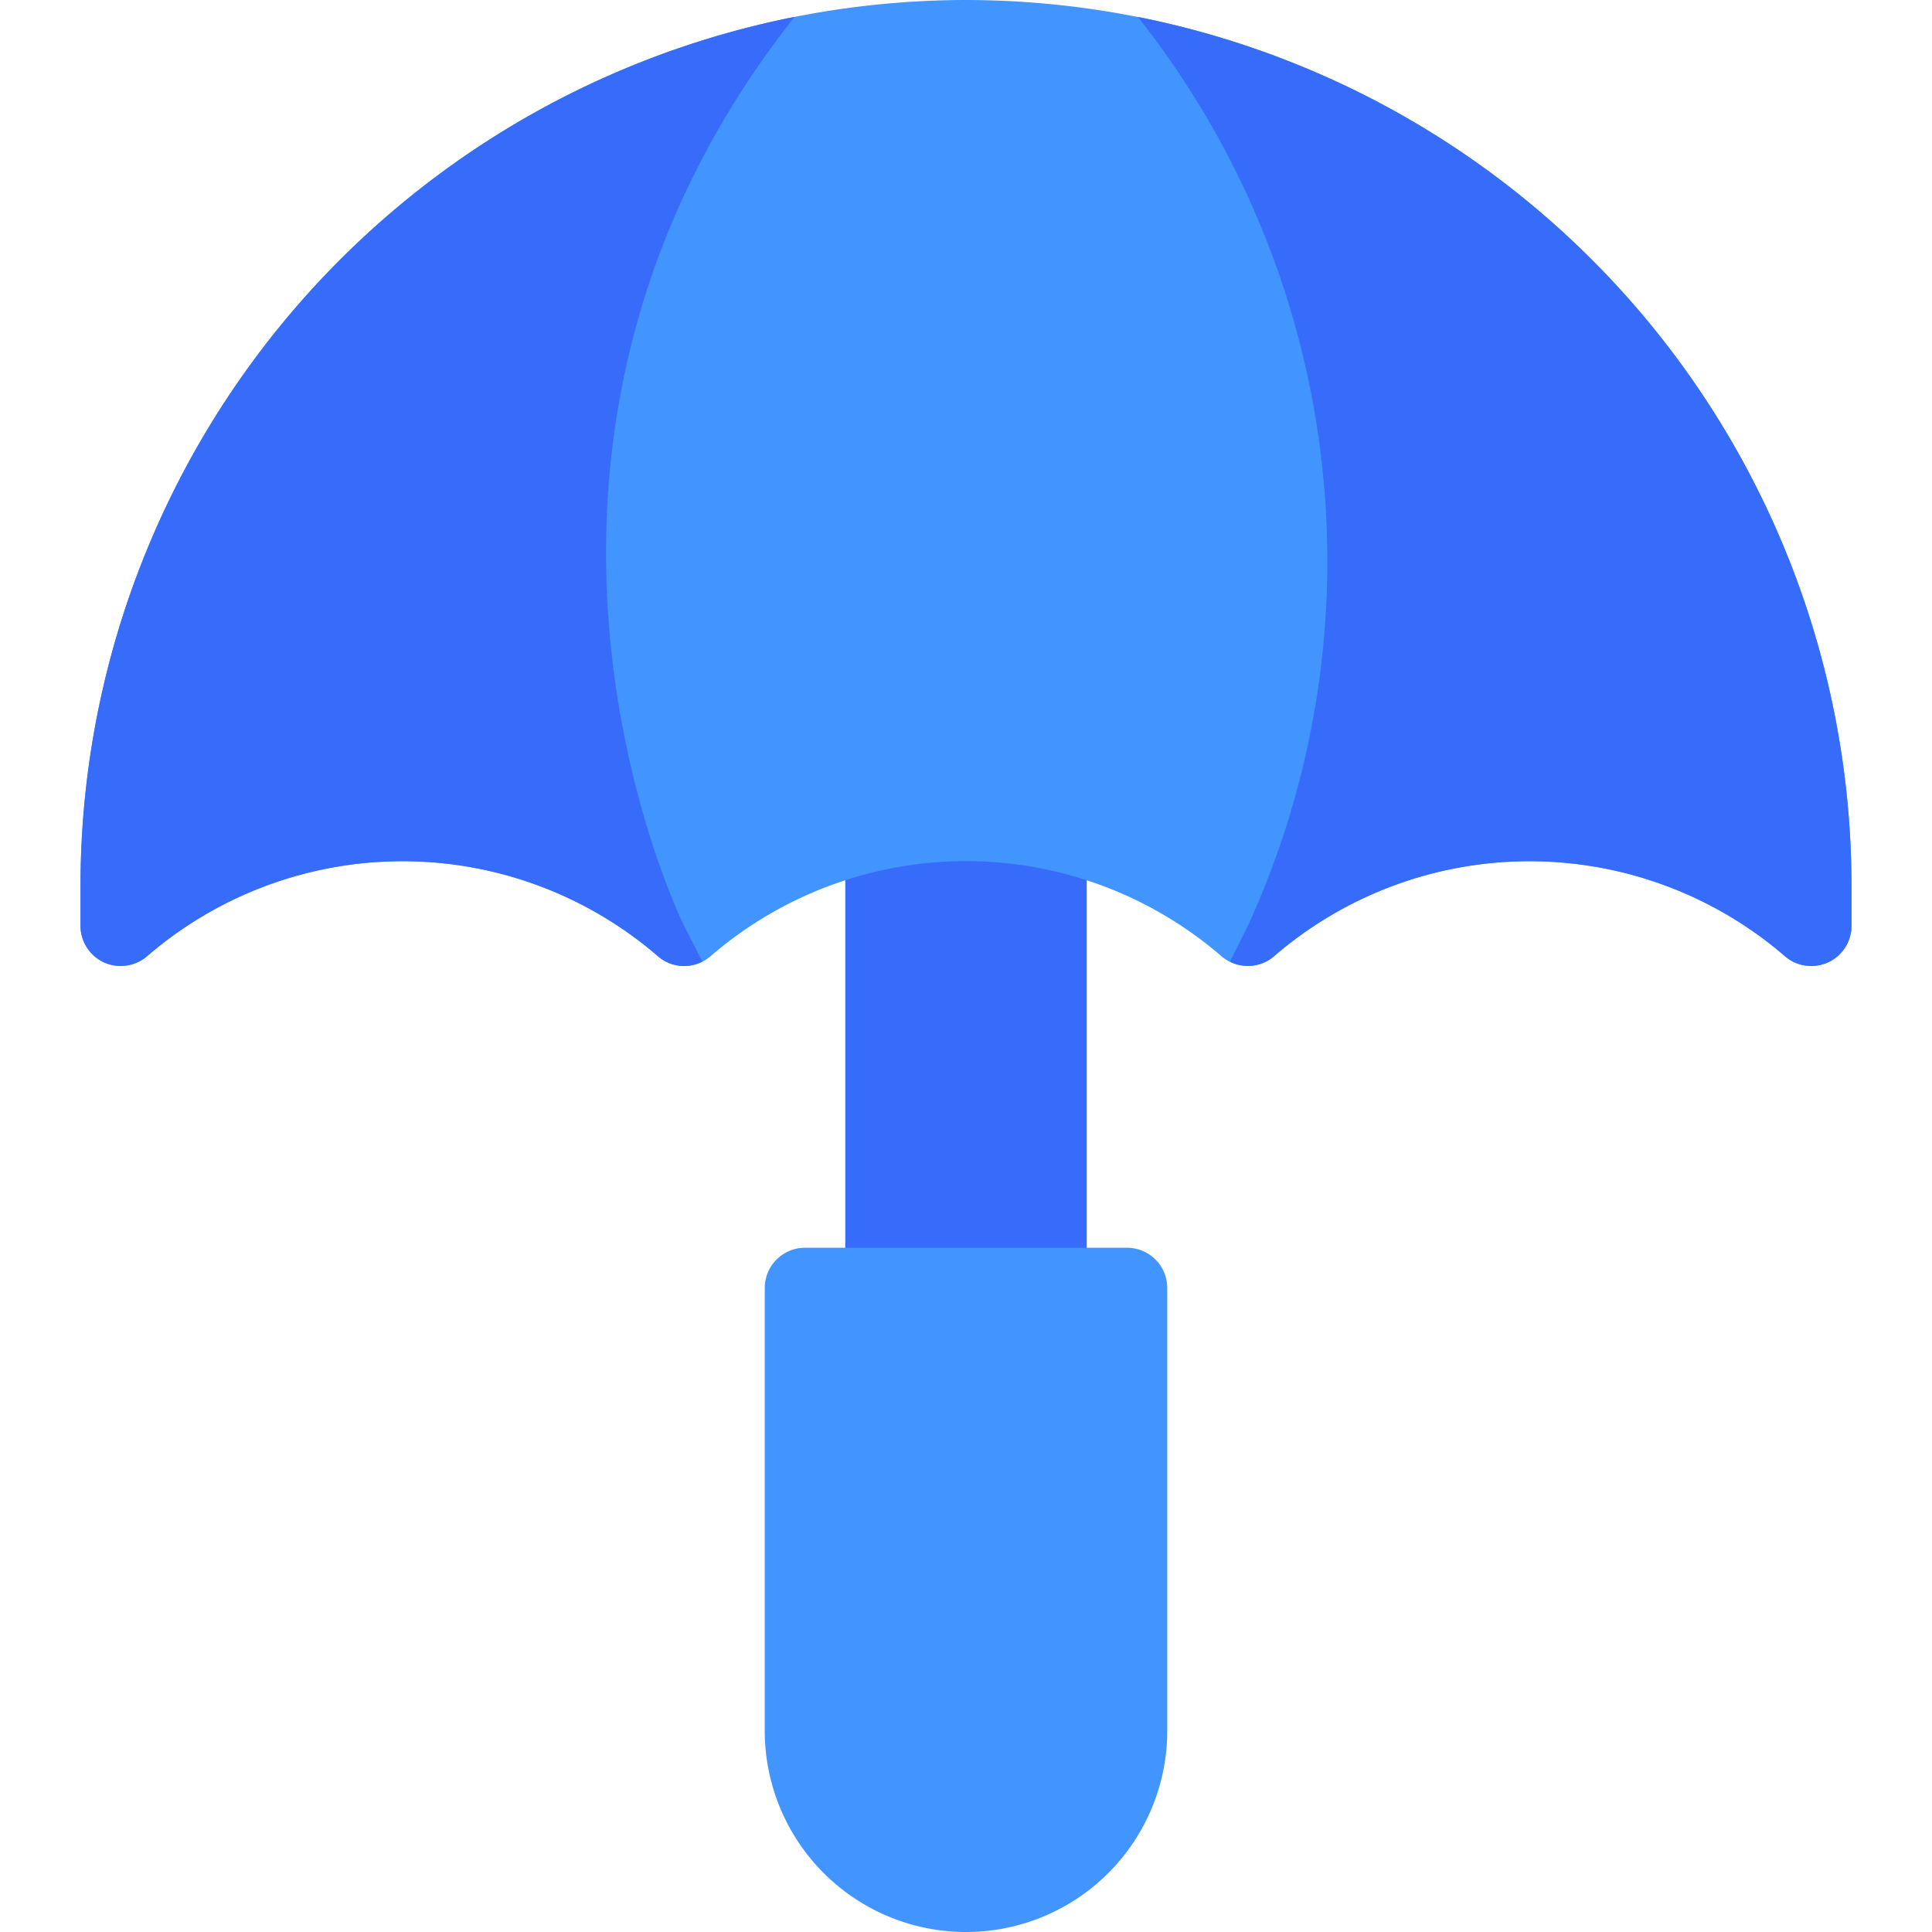 <svg xmlns="http://www.w3.org/2000/svg" viewBox="0 0 48 48"><title>Artboard-31</title><g id="Umbrella"><path d="M26.193,19.618a11.744,11.744,0,0,0-4.386,0A1.001,1.001,0,0,0,21,20.6V32a1,1,0,0,0,1,1h4a1,1,0,0,0,1-1V20.6A1.001,1.001,0,0,0,26.193,19.618Z" style="fill:#376cfb"/><path d="M24,0A22.025,22.025,0,0,0,2,22v1a1.001,1.001,0,0,0,1.651.76,9.703,9.703,0,0,1,12.698,0,1,1,0,0,0,1.302-.001,9.707,9.707,0,0,1,12.698,0,.997.997,0,0,0,1.302,0,9.707,9.707,0,0,1,12.698,0A1,1,0,0,0,46,23V22A22.025,22.025,0,0,0,24,0Z" style="fill:#4294ff"/><path d="M28,31H20a1,1,0,0,0-1,1V43a5,5,0,0,0,10,0V32A1,1,0,0,0,28,31Z" style="fill:#4294ff"/><path d="M17,23.01l.45.88a.99.99,0,0,1-1.1-.13,9.715,9.715,0,0,0-12.7,0,1.017,1.017,0,0,1-1.07.15A1.005,1.005,0,0,1,2,23V22A22.026,22.026,0,0,1,19.74.42C11.2,11.24,16.94,22.89,17,23.01Z" style="fill:#376cfb"/><path d="M46,22v1a1.005,1.005,0,0,1-.58.91A1.059,1.059,0,0,1,45,24a.987.987,0,0,1-.65-.24,9.715,9.715,0,0,0-12.7,0,.992.992,0,0,1-1.09.13l.44-.88A21.779,21.779,0,0,0,28.27.42,22.035,22.035,0,0,1,46,22Z" style="fill:#376cfb"/></g></svg>